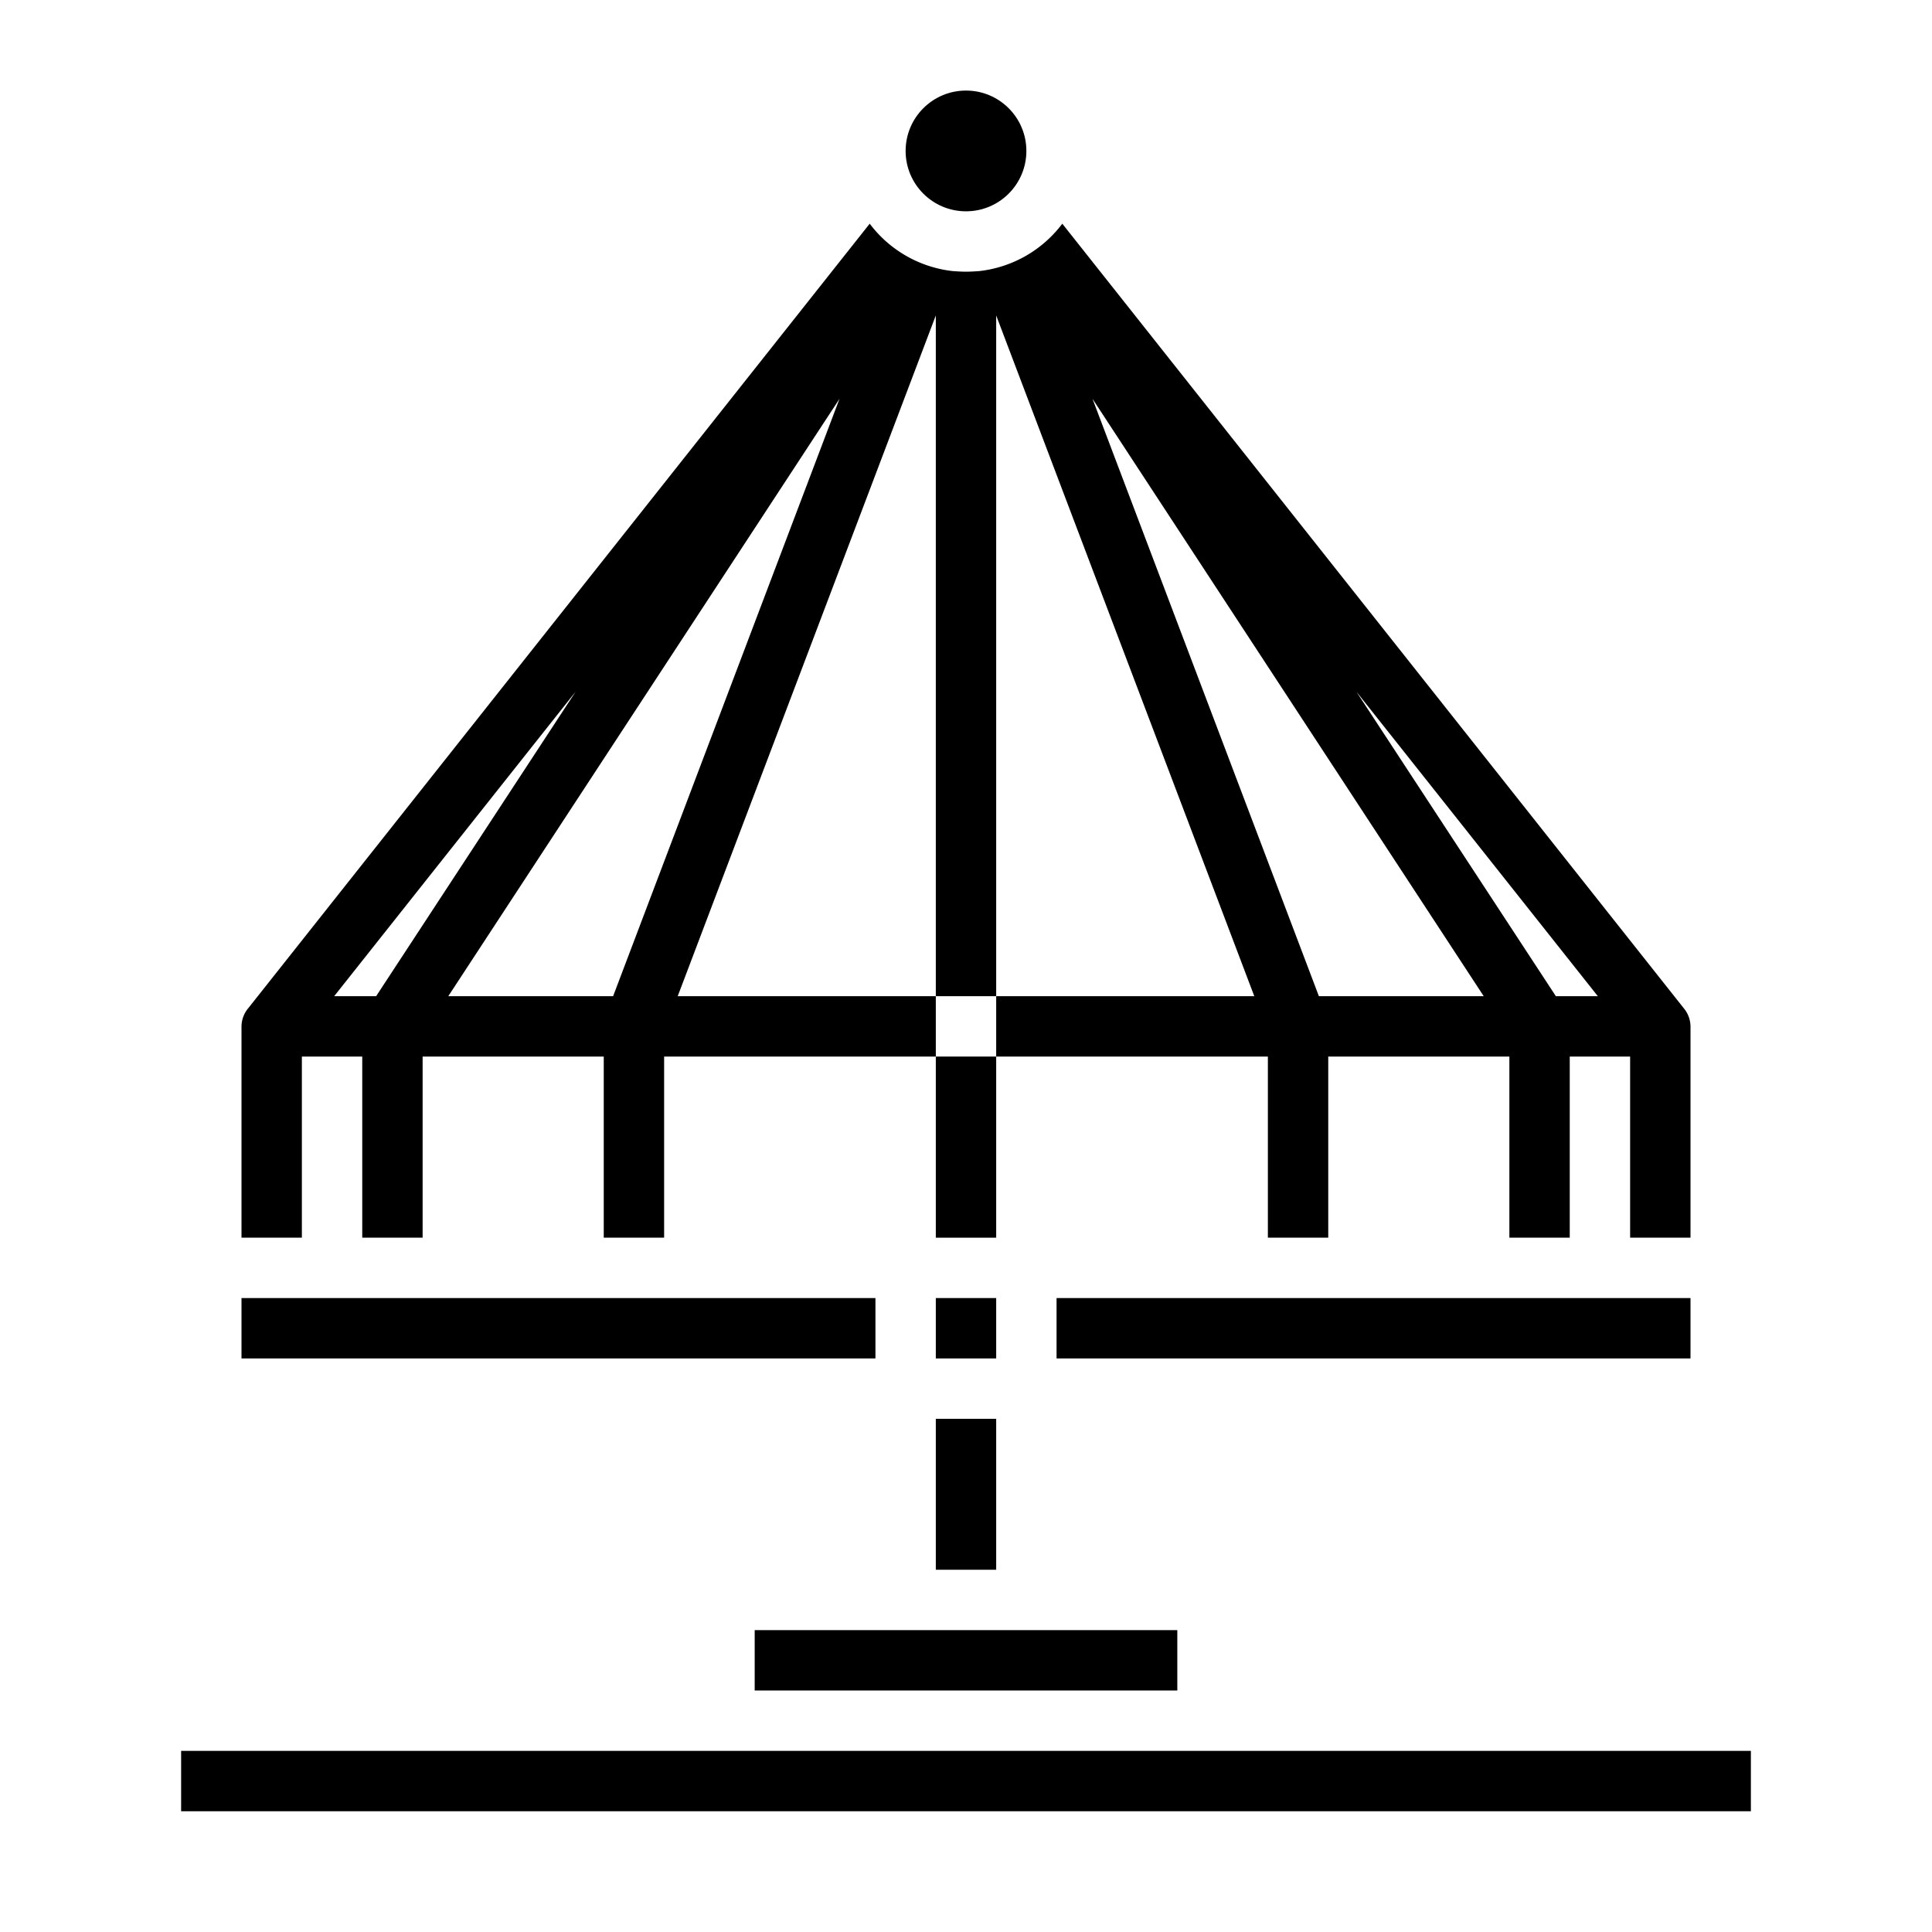 <svg xmlns="http://www.w3.org/2000/svg" viewBox="0 0 64 64" x="0px" y="0px"><g data-name="Playground"><circle cx="32" cy="5" r="2"></circle><path d="M55.77,33.39,35.19,7.41a4,4,0,0,1-2.75,1.57c-.15.01-.29.02-.44.02s-.29-.01-.44-.02a4,4,0,0,1-2.75-1.57L8.23,33.39A.959.959,0,0,0,8,34v7h2V35h2v6h2V35h6v6h2V35h9V33H22.45L31,10.45V33h2V10.45L41.55,33H33v2h9v6h2V35h6v6h2V35h2v6h2V34A.959.959,0,0,0,55.77,33.39ZM12.46,33H11.07l8-10.09Zm7.85,0H14.85L27.81,13.21Zm23.38,0-7.5-19.79L49.15,33Zm7.85,0L44.93,22.91l8,10.09Z"></path><rect x="31" y="47" width="2" height="5"></rect><rect x="6" y="58" width="52" height="2"></rect><rect x="35" y="43" width="21" height="2"></rect><rect x="8" y="43" width="21" height="2"></rect><rect x="31" y="43" width="2" height="2"></rect><rect x="31" y="35" width="2" height="6"></rect><rect x="25" y="54" width="14" height="2"></rect></g></svg>